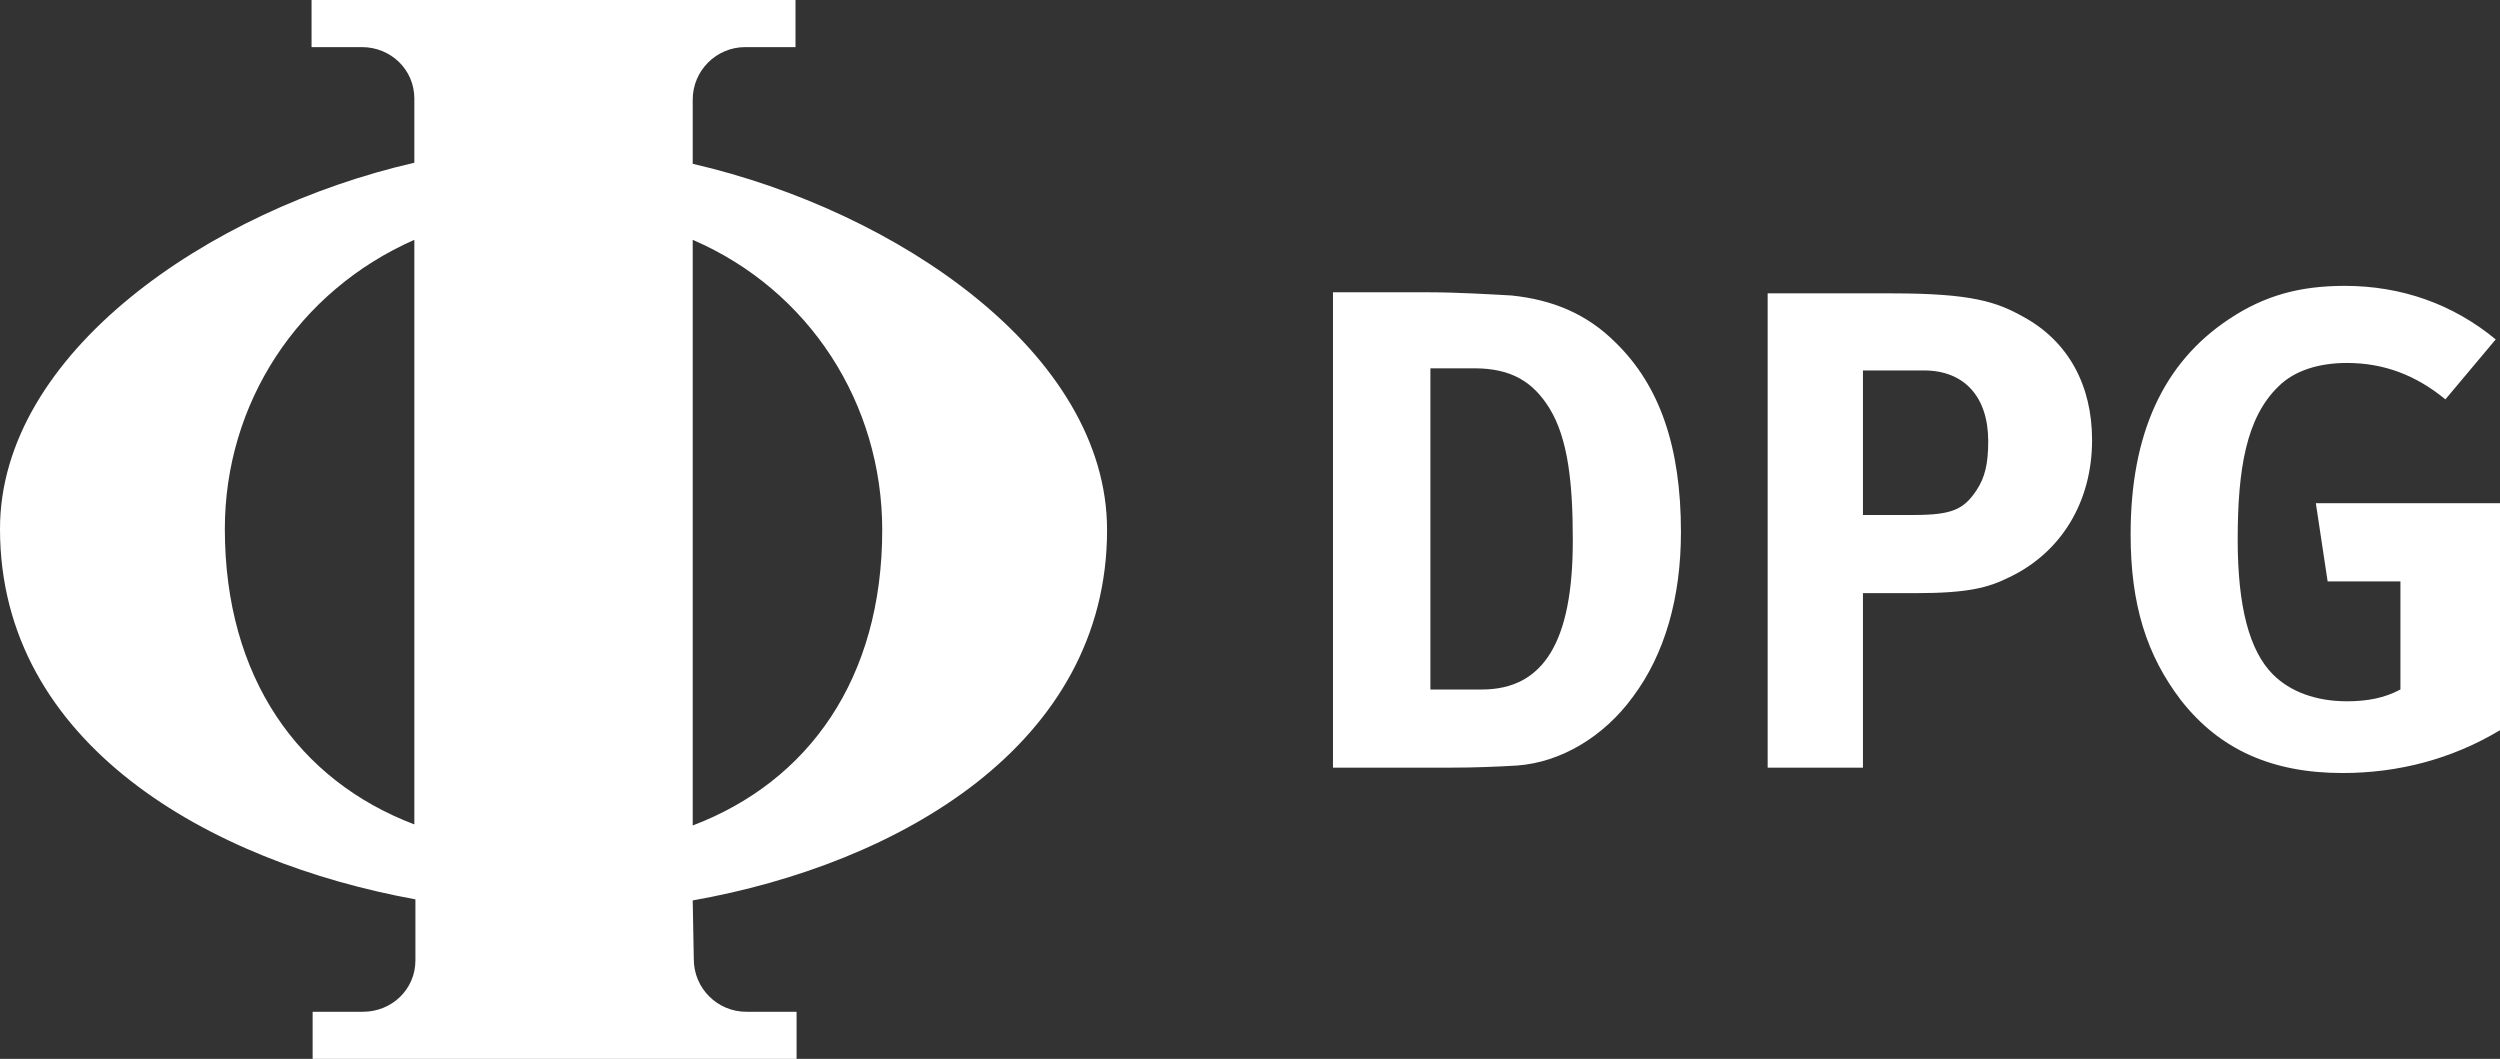 <?xml version="1.0" encoding="utf-8"?>
<!-- Generator: Adobe Illustrator 19.2.1, SVG Export Plug-In . SVG Version: 6.00 Build 0)  -->
<svg version="1.1" id="Ebene_1" xmlns="http://www.w3.org/2000/svg" xmlns:xlink="http://www.w3.org/1999/xlink" x="0px" y="0px"
	 viewBox="0 0 233.5 98.9" style="enable-background:new 0 0 233.5 98.9;" xml:space="preserve">
<rect x="0" y="0" width="233.5" height="98.9" fill="#333333" stroke="none"/>
<style type="text/css">
	.st0{fill:#FFFFFF;}
</style>
<g>
	<path class="st0" d="M64.7,22.4c10.9,4.7,17.7,15.3,17.7,27.1c0,13.9-6.9,23.5-17.7,27.6V22.4z M38.7,22.4V77
		C27.9,72.9,21,63.3,21,49.4C21,37.7,27.8,27.2,38.7,22.4 M64.7,84.1c19.2-3.4,38.7-14.5,38.7-34.6c0-16.5-19.6-29.8-38.7-34.2v-6
		c0-2.7,2.2-4.9,4.9-4.9h4.7V0H29.1v4.4h4.7c2.7,0,4.9,2.1,4.9,4.8v6C19.5,19.6,0,33,0,49.4C0,69.5,19.6,80.5,38.8,84v5.7
		c0,2.7-2.2,4.8-4.9,4.8h-4.7v4.4h45.2v-4.4h-4.7c-2.7,0-4.9-2.2-4.9-4.9L64.7,84.1L64.7,84.1z"/>
	<path class="st0" d="M174,34.6h5.7c3.8,0,6,2.5,6,6.6c0,2.1-0.3,3.4-1.1,4.6c-1.2,1.8-2.3,2.3-5.9,2.3H174V34.6z M133.6,34.4h4.1
		c3.5,0,5.5,1.3,7,3.7c1.8,2.9,2.2,7.2,2.2,12.4c0,9.4-2.7,13.9-8.5,13.9h-4.8L133.6,34.4L133.6,34.4z M165.1,27.4v44.3h8.9V55.4
		h4.9c4.9,0,6.8-0.5,8.8-1.5c4.8-2.3,7.7-7,7.7-12.8c0-5.1-2.2-9.2-6.4-11.5c-2.5-1.4-4.8-2.2-12.3-2.2
		C176.7,27.4,165.1,27.4,165.1,27.4z M124.5,27.4v44.3h10.8c2.6,0,4.7-0.1,6.4-0.2c4.1-0.3,8.1-2.7,10.8-6.4c3-4,4.5-9.3,4.5-15.4
		c0-8-2-13.7-6.1-17.7c-2.7-2.7-5.9-4-9.7-4.4c-1.8-0.1-5.1-0.3-7.7-0.3h-9V27.4z M219,26.7c-4.2,0-7.5,0.9-10.8,3.1
		c-6.2,4.1-9.2,10.8-9.2,20.1c0,6.6,1.5,11.3,4.7,15.5c3.6,4.6,8.5,6.8,15.1,6.8c5.2,0,10.2-1.3,14.7-4V47h-17.2l1.1,7.3h6.8v10.1
		c-1.5,0.8-3.1,1.1-5,1.1c-2.9,0-5.3-0.9-6.9-2.5c-2.2-2.2-3.3-6.3-3.3-12.6c0-6.6,0.8-11.4,3.8-14.3c1.5-1.5,3.8-2.2,6.4-2.2
		c3.4,0,6.4,1.1,9.2,3.4l4.7-5.6C229.1,28.4,224.3,26.7,219,26.7"/>
</g>
</svg>
